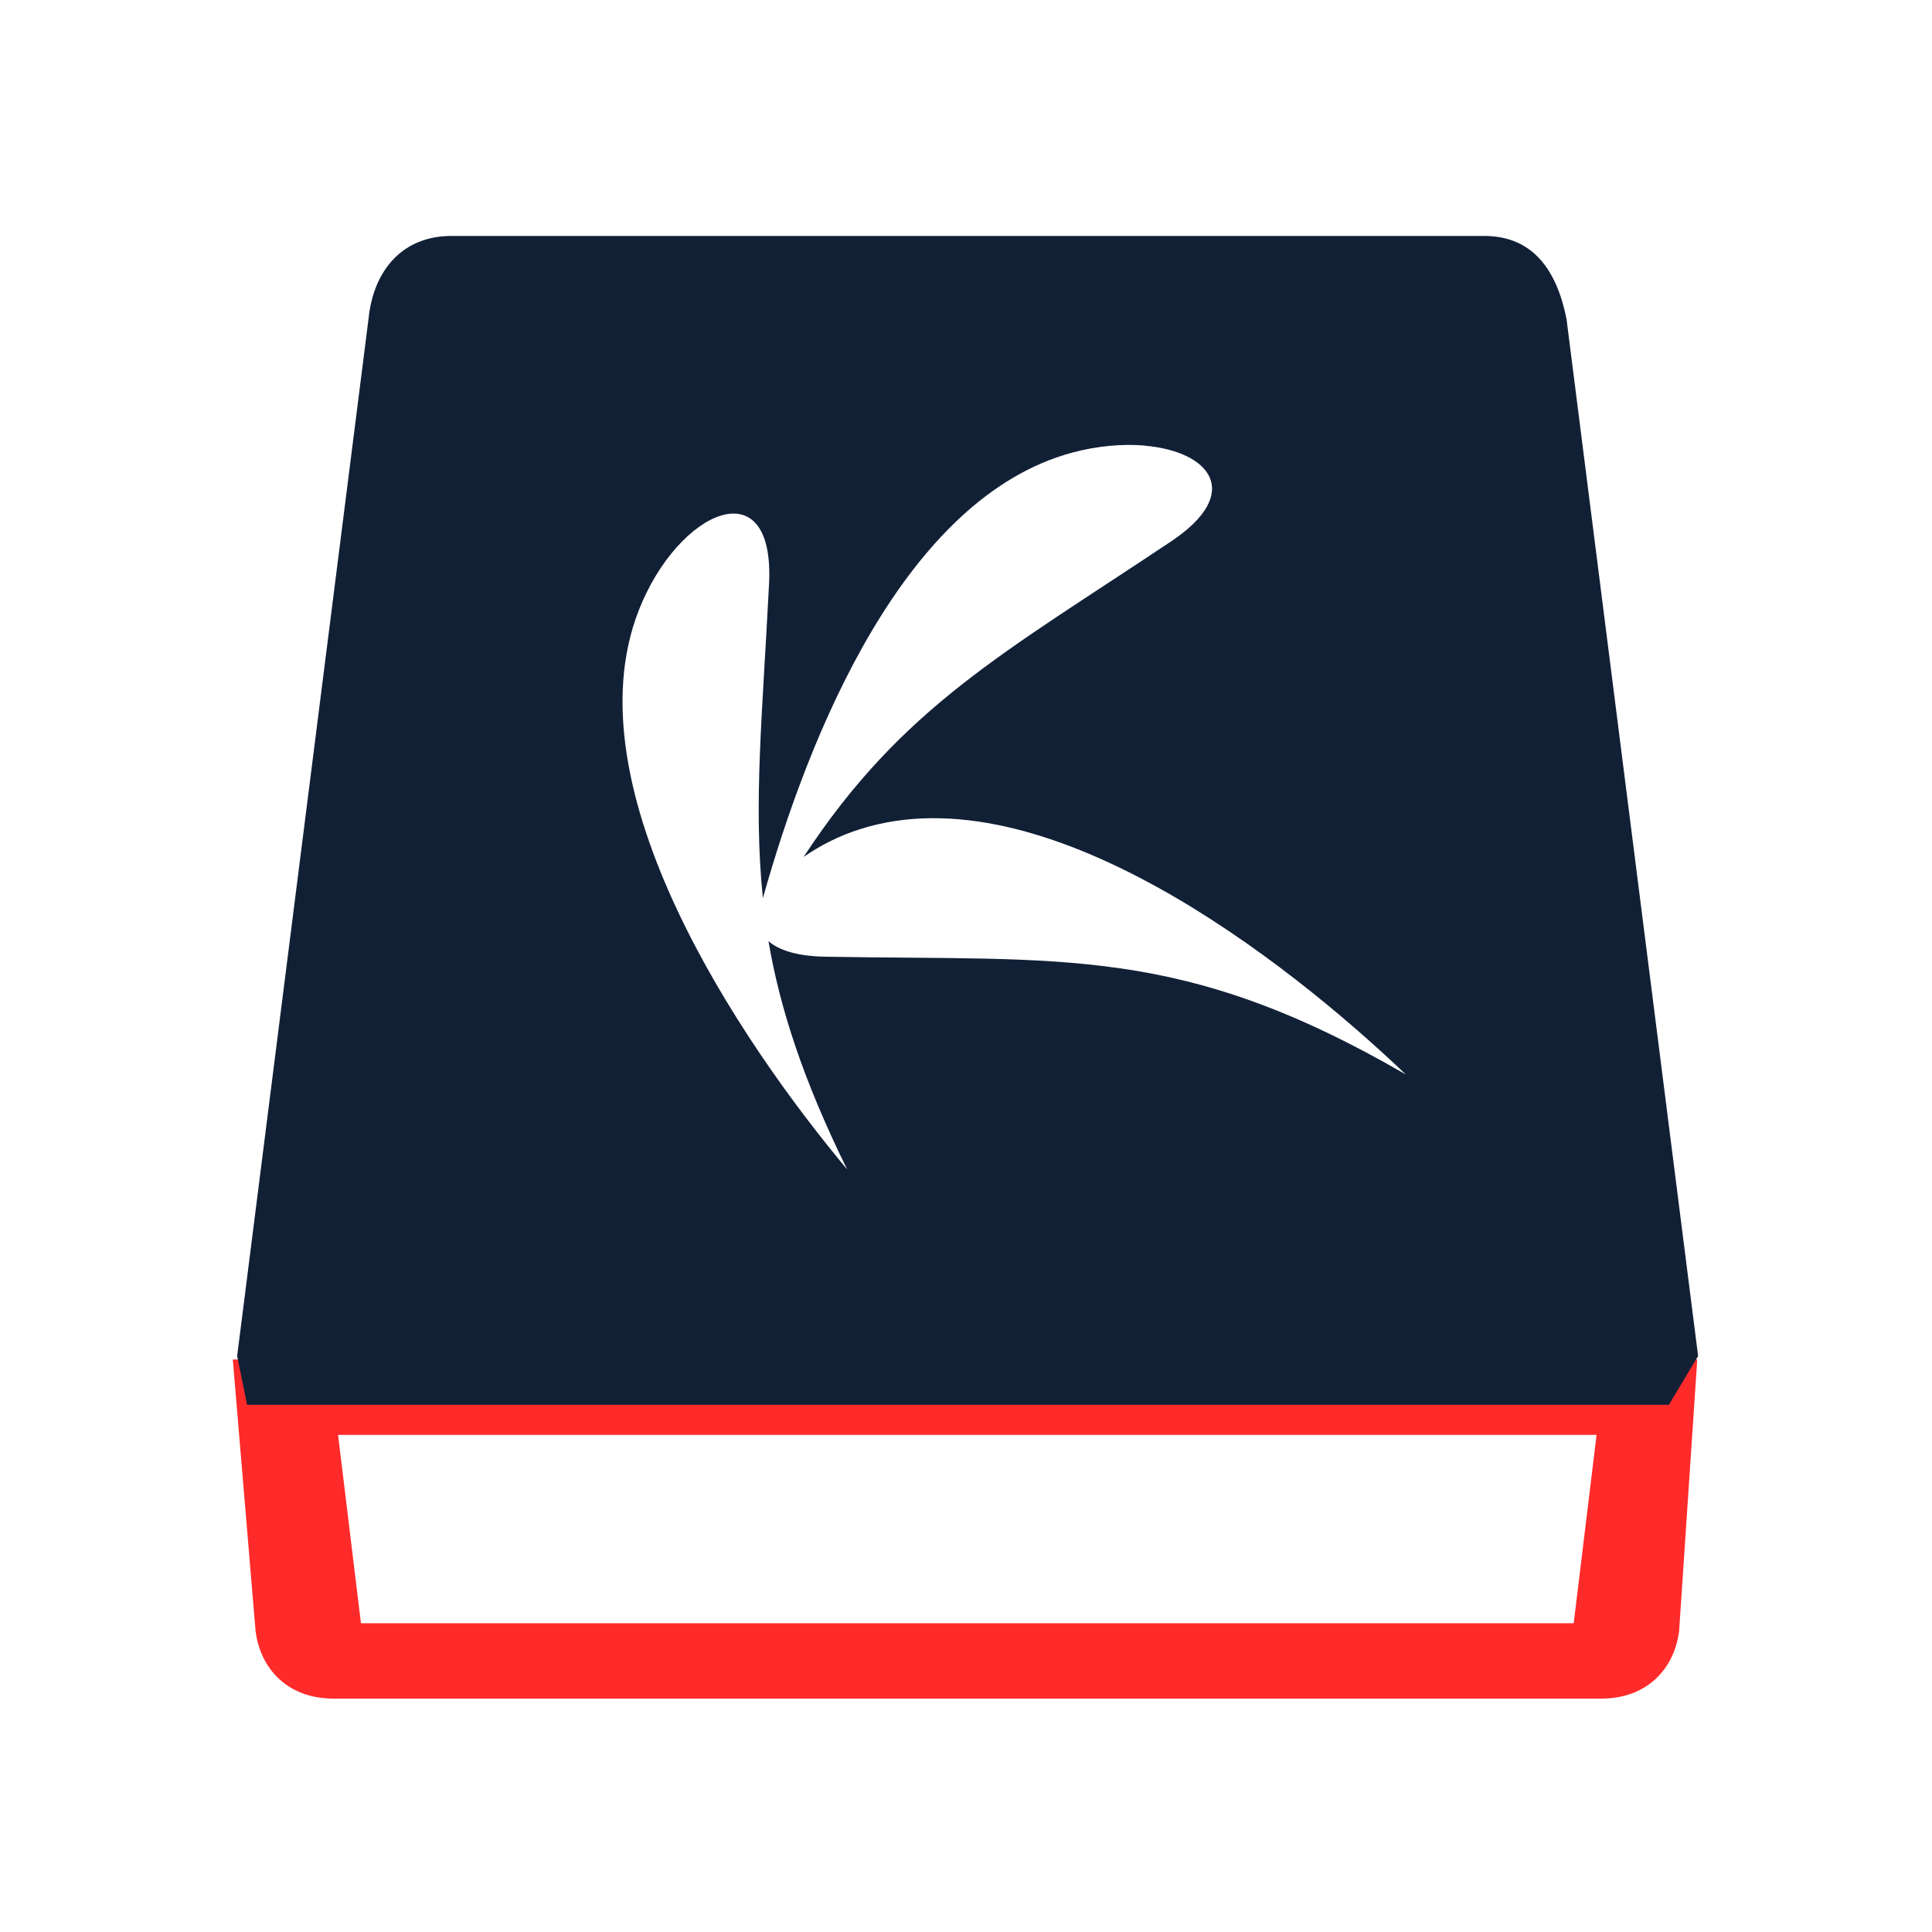 <?xml version="1.0" encoding="UTF-8" standalone="no"?>
<svg
   xmlns:dc="http://purl.org/dc/elements/1.1/"
   xmlns:cc="http://creativecommons.org/ns#"
   xmlns:rdf="http://www.w3.org/1999/02/22-rdf-syntax-ns#"
   xmlns:svg="http://www.w3.org/2000/svg"
   xmlns="http://www.w3.org/2000/svg"
   xmlns:sodipodi="http://sodipodi.sourceforge.net/DTD/sodipodi-0.dtd"
   xmlns:inkscape="http://www.inkscape.org/namespaces/inkscape"
   viewBox="0 0 16 16"
   id="svg2"
   version="1.1"
   inkscape:version="0.91 r13725"
   sodipodi:docname="drive-harddisk.svg">
  <defs
     id="defs12" />
  <sodipodi:namedview
     pagecolor="#ffffff"
     bordercolor="#666666"
     borderopacity="1"
     objecttolerance="10"
     gridtolerance="10"
     guidetolerance="10"
     inkscape:pageopacity="0"
     inkscape:pageshadow="2"
     inkscape:window-width="1366"
     inkscape:window-height="684"
     id="namedview10"
     showgrid="false"
     inkscape:zoom="14.75"
     inkscape:cx="-12.771124"
     inkscape:cy="8"
     inkscape:window-x="0"
     inkscape:window-y="0"
     inkscape:window-maximized="1"
     inkscape:current-layer="svg2" />
  <g
     fill="#fff"
     id="g4">
    <path
       d="m31.8 27l-.5 5h-26.5l-.5-5h6.4 14.8 6.3m2.2-2h-10-22l.497 7.2c.1 1 .698 1.8 1.698 1.8h27.711c1 0 1.598-.8 1.698-1.8z"
       transform="matrix(.379 0 0 .312 1.17 3.459)"
       id="path6"
       style="fill:#ff2a2a;fill-opacity:1" />
    <path
       d="m3.738 1.947c-.403 0-.645.282-.686.686l-1.088 8.59.082.404h3.145 5.648 2.982l.242-.404-1.09-8.59c-.081-.403-.278-.686-.682-.686m-2.81 1.737c.54.047.82.39.217.793-1.378.921-2.224 1.365-3.043 2.613.133-.092.29-.175.473-.232 1.52-.479 3.52 1.084 4.514 2.033-1.863-1.078-2.832-.939-4.807-.975-.234-.004-.385-.054-.471-.129.096.562.29 1.155.652 1.891-.881-1.054-2.307-3.152-1.725-4.633.325-.828 1.126-1.184 1.078-.219-.053 1.058-.132 1.825-.051 2.605.383-1.365 1.173-3.313 2.559-3.689.215-.058.423-.074.604-.059"
       transform="matrix(1 0 0 1 0 .007)"
       id="path8"
       style="fill:#122036;fill-opacity:1" />
  </g>
</svg>
